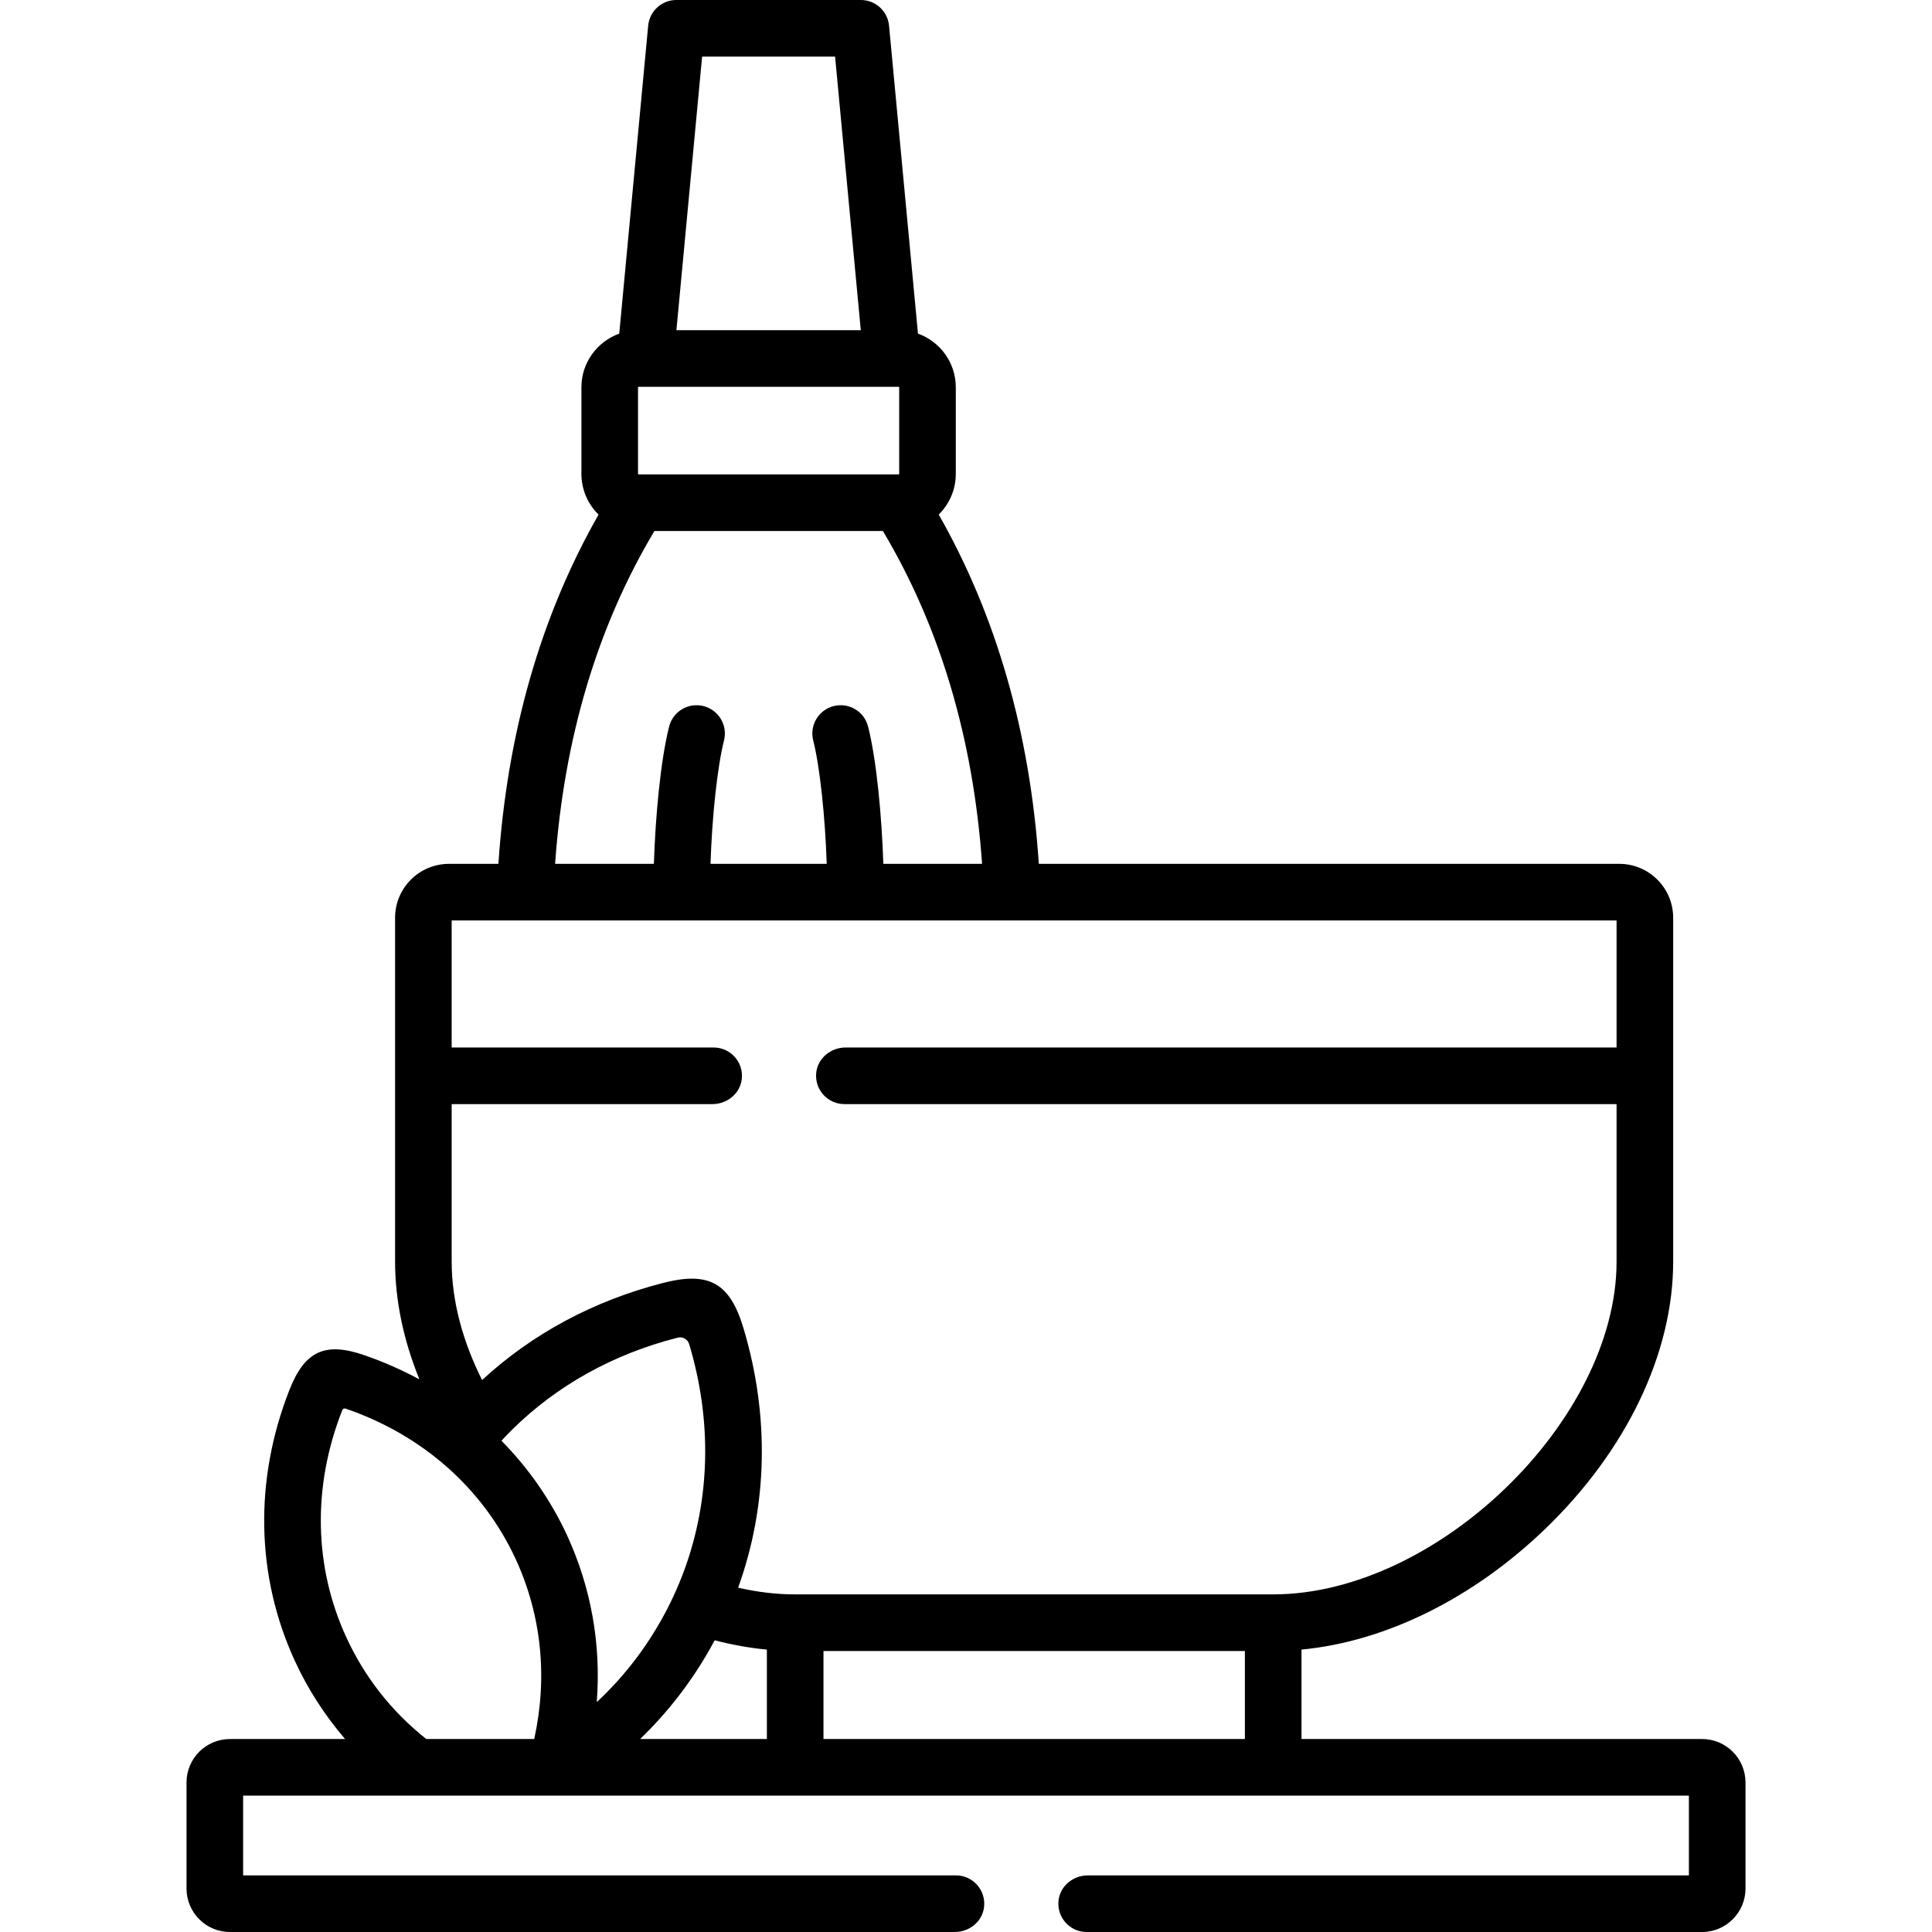 <svg id="Layer_1" enable-background="new 0 0 512 512" height="512" viewBox="0 0 512 512" width="512" xmlns="http://www.w3.org/2000/svg"><g><path d="m451.056 460.858h-106.128c-.01 0-.019-.009-.019-.019v-23.66c0-.01.007-.018.017-.019 22.231-2.126 45.376-13.502 64.544-31.961 21.57-20.76 33.94-46.59 33.94-70.86v-91.115c0-7.895-6.4-14.295-14.295-14.295h-153.746c-.029-.027-.046-.043-.074-.07-2.32-34.588-11.236-65.631-26.525-92.497 2.789-2.745 4.525-6.558 4.525-10.771v-22.961c0-6.548-4.191-12.122-10.025-14.221l-7.666-81.611c-.363-3.853-3.597-6.798-7.468-6.798h-48.896c-3.871 0-7.105 2.945-7.467 6.799l-7.667 81.618c-5.835 2.104-10.025 7.673-10.025 14.214v22.961c0 4.219 1.744 8.036 4.544 10.782-15.307 26.848-24.22 57.887-26.54 92.487-.029.027-.046.043-.074.07h-13.016c-7.895 0-14.295 6.4-14.295 14.295v91.115c0 10.233 2.212 20.738 6.374 31.026.026.064-.04.125-.101.092-4.539-2.438-9.316-4.557-14.329-6.285-10.465-3.651-15.87-1.172-19.938 9.155-9.401 23.904-8.889 49.42 1.441 71.842 3.431 7.459 7.917 14.416 13.275 20.658.01.012.002.031-.014.031h-30.464c-6.36 0-11.516 5.156-11.516 11.516v28.1c0 6.355 5.157 11.525 11.497 11.525h192.111c3.844 0 7.29-2.761 7.745-6.578.543-4.555-2.999-8.422-7.445-8.422h-188.889c-.01 0-.019-.009-.019-.019v-21.104c0-.01.008-.019.019-.019h383.107c.01 0 .019.009.019.019v21.104c0 .01-.008.019-.019.019h-159.279c-3.844 0-7.29 2.761-7.745 6.578-.543 4.555 2.999 8.422 7.445 8.422h163.102c6.339 0 11.497-5.17 11.497-11.525v-28.1c-.002-6.362-5.158-11.518-11.518-11.518zm-212.886-358.352c.054 0 .125.071.125.125v22.961c0 .054-.071.125-.125.125h-68.937c-.095 0-.153-.087-.153-.125v-22.961c0-.038.058-.125.153-.125zm-16.862-87.506 6.811 72.506h-48.862l6.811-72.506zm-47.9 125.757c.023-.013.042-.024.065-.037h60.454c.023.013.042.024.065.037 15.094 25.301 23.905 54.881 26.262 88.092-.03.032-.046.049-.075.081h-26.017c-.029-.028-.045-.043-.074-.071-.413-12.575-1.782-27.396-4.038-36.319-1.02-4.01-5.1-6.44-9.12-5.42-4.01 1.02-6.44 5.1-5.42 9.11 1.756 6.926 3.154 20.026 3.577 32.623-.029.03-.046.047-.075.077h-30.645c-.03-.031-.046-.047-.075-.077.423-12.596 1.821-25.697 3.577-32.623 1.02-4.01-1.41-8.09-5.43-9.11-4.01-1.02-8.09 1.41-9.11 5.42-2.266 8.923-3.635 23.744-4.038 36.319-.029.028-.045.043-.074.071h-26.027c-.03-.032-.046-.049-.075-.081 2.358-33.221 11.189-62.801 26.293-88.092zm-31.83 320.086c-.002.009-.01.015-.019.015h-28.583c-.004 0-.009-.001-.012-.004-9.186-7.292-16.31-16.348-21.19-26.958-8.605-18.678-8.999-40.014-1.109-60.074.107-.272.305-.76 1.065-.478 20.352 7.017 36.318 21.179 44.95 39.859 6.83 14.893 8.499 31.283 4.898 47.64zm16.709-9.894c-.05.047-.131.008-.126-.061 1.142-15.128-1.484-30.064-7.857-43.957-4.343-9.399-10.229-17.822-17.363-25.069-.001-.04-.001-.063-.002-.103.908-.979 1.829-1.943 2.78-2.879 11.82-11.69 26.79-20.04 43.84-24.38.02-.005.039-.01.058-.015 1.298-.33 2.625.419 3.016 1.699.009.028.017.057.026.086 6.08 20.29 5.56 41.05-1.3 59.8-1.7 4.62-3.78 9.13-6.24 13.47-.03.06-.06.11-.1.17-4.53 7.966-10.137 15.07-16.732 21.239zm44.945 9.89c0 .01-.008.019-.019.019h-33.531c-.017 0-.025-.021-.013-.032 7.255-6.99 13.451-14.975 18.501-23.896.411-.723.812-1.456 1.203-2.189.031-.013.052-.022.083-.036 4.594 1.199 9.196 2.02 13.759 2.456.01.001.017.009.017.019zm126.677 0c0 .01-.008.019-.019.019h-111.639c-.01 0-.019-.009-.019-.019v-23.29c0-.01.008-.019.019-.019h111.639c.01 0 .019.009.019.019zm-119.179-38.309c-4.983 0-10.024-.613-15.037-1.761-.022-.04-.032-.059-.054-.099 7.803-21.619 8.353-45.449 1.391-68.69-3.57-11.95-9.11-15.09-21.17-12.02-18.416 4.691-34.76 13.468-48.027 25.702-.049-.009-.069-.013-.118-.022-5.082-10.173-8.015-20.861-8.015-31.301v-41.665c0-.042.034-.075.075-.075h69.039c3.85 0 7.308-2.761 7.762-6.584.54-4.549-3.004-8.416-7.446-8.416h-69.355c-.041 0-.075-.033-.075-.075v-33.521c0-.042.034-.075.075-.075h308.56c.041 0 .075.033.075.075v33.52c0 .041-.034.075-.075.075h-204.248c-3.85 0-7.308 2.761-7.762 6.584-.54 4.549 3.004 8.416 7.445 8.416h204.565c.041 0 .075.033.075.075v41.665c0 42.03-47.63 88.19-91 88.19h-126.68z"/></g></svg>